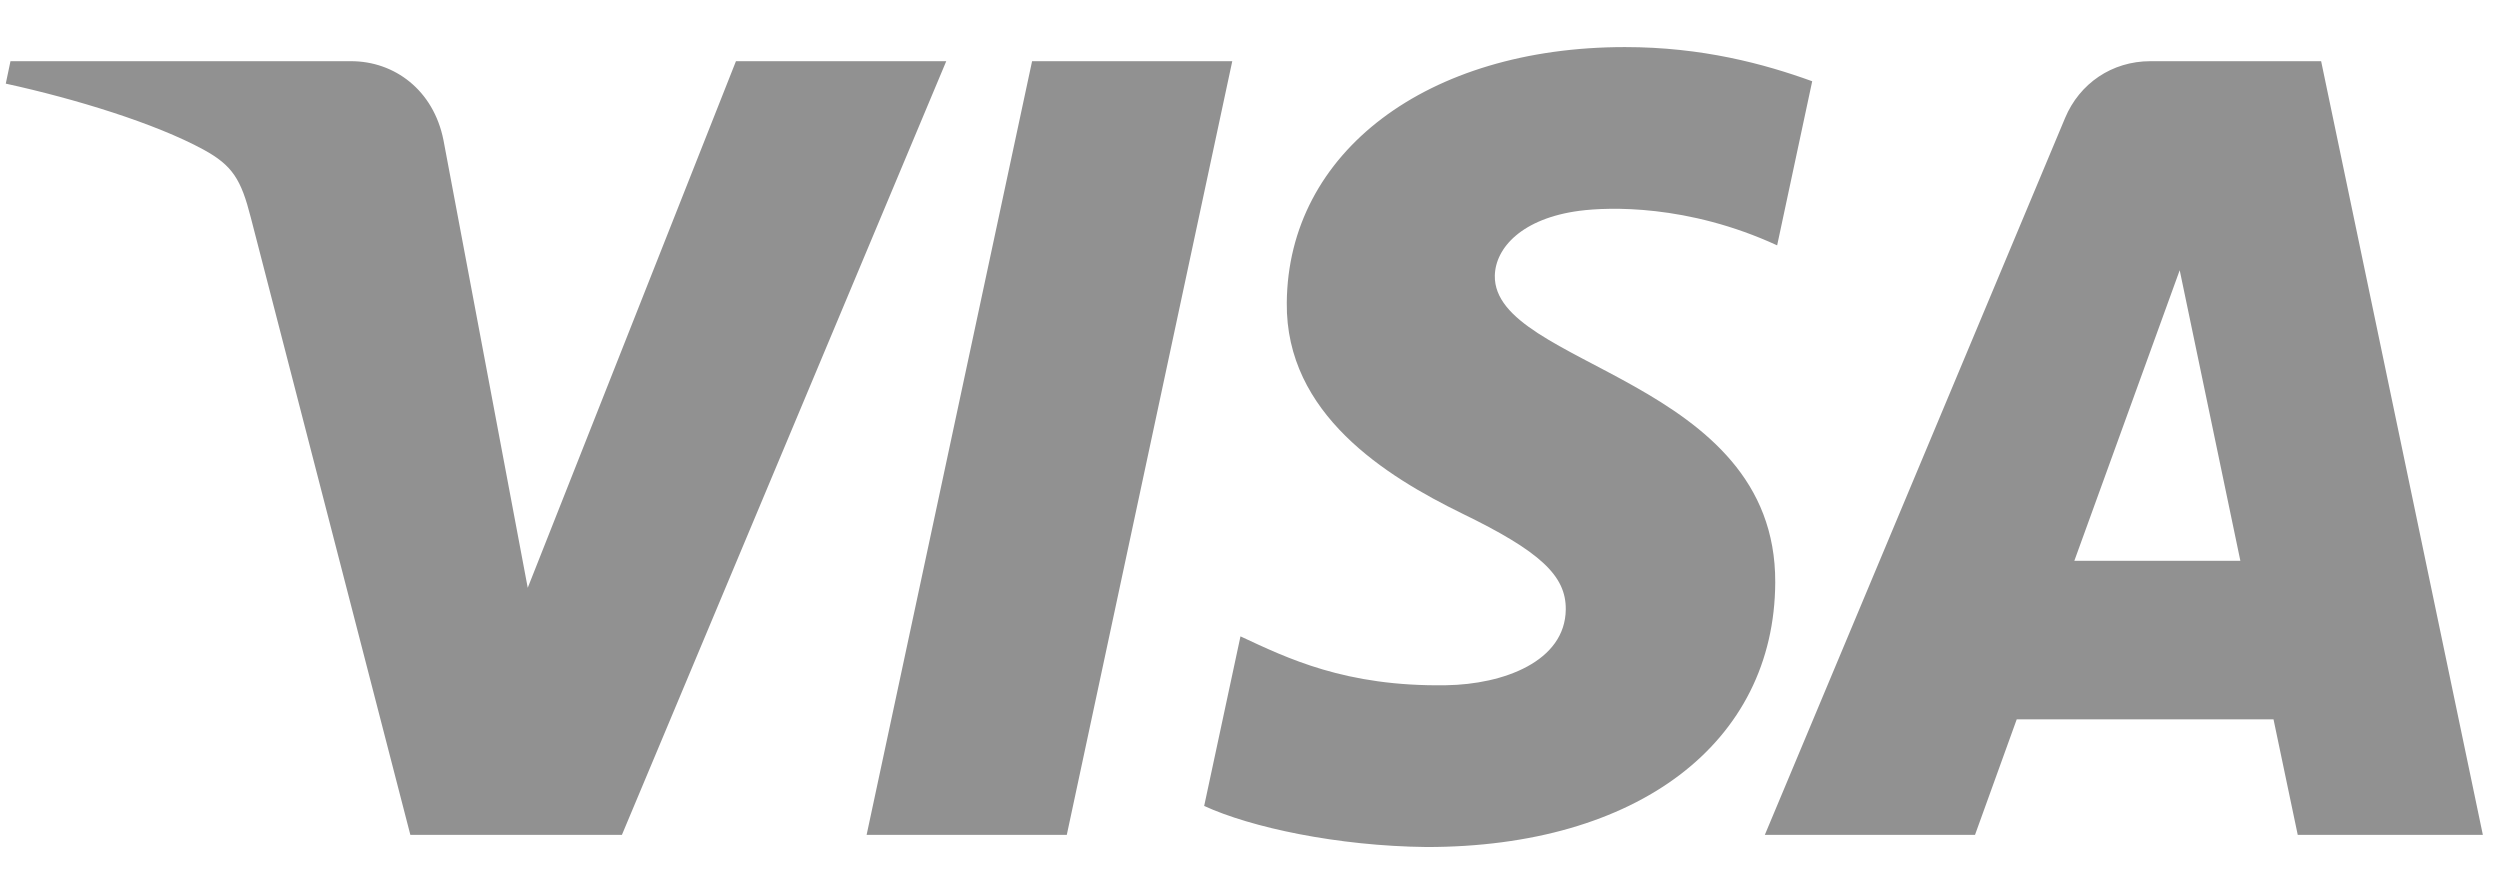 <svg width="42" height="15" viewBox="0 0 42 15" fill="none" xmlns="http://www.w3.org/2000/svg">
<path d="M20.702 1.028L17.922 14.026H14.559L17.339 1.028H20.702ZM34.849 9.421L36.619 4.54L37.638 9.421H34.849ZM38.602 14.026H41.712L38.995 1.028H36.127C35.48 1.028 34.936 1.403 34.694 1.981L29.649 14.026H33.18L33.881 12.085H38.195L38.602 14.026ZM29.824 9.783C29.838 6.352 25.082 6.162 25.113 4.629C25.124 4.164 25.568 3.668 26.539 3.541C27.021 3.479 28.349 3.428 29.856 4.122L30.445 1.365C29.636 1.072 28.595 0.791 27.299 0.791C23.975 0.791 21.637 2.556 21.618 5.087C21.597 6.958 23.288 8.002 24.56 8.625C25.872 9.262 26.311 9.67 26.305 10.239C26.296 11.112 25.259 11.498 24.294 11.512C22.602 11.539 21.622 11.055 20.84 10.691L20.23 13.54C21.017 13.901 22.467 14.214 23.968 14.23C27.503 14.23 29.813 12.485 29.824 9.783ZM15.897 1.028L10.448 14.026H6.894L4.213 3.653C4.05 3.015 3.908 2.78 3.414 2.511C2.605 2.072 1.27 1.661 0.097 1.405L0.176 1.028H5.898C6.627 1.028 7.283 1.513 7.45 2.353L8.866 9.875L12.364 1.028H15.897Z" fill="#919191"/>
</svg>
